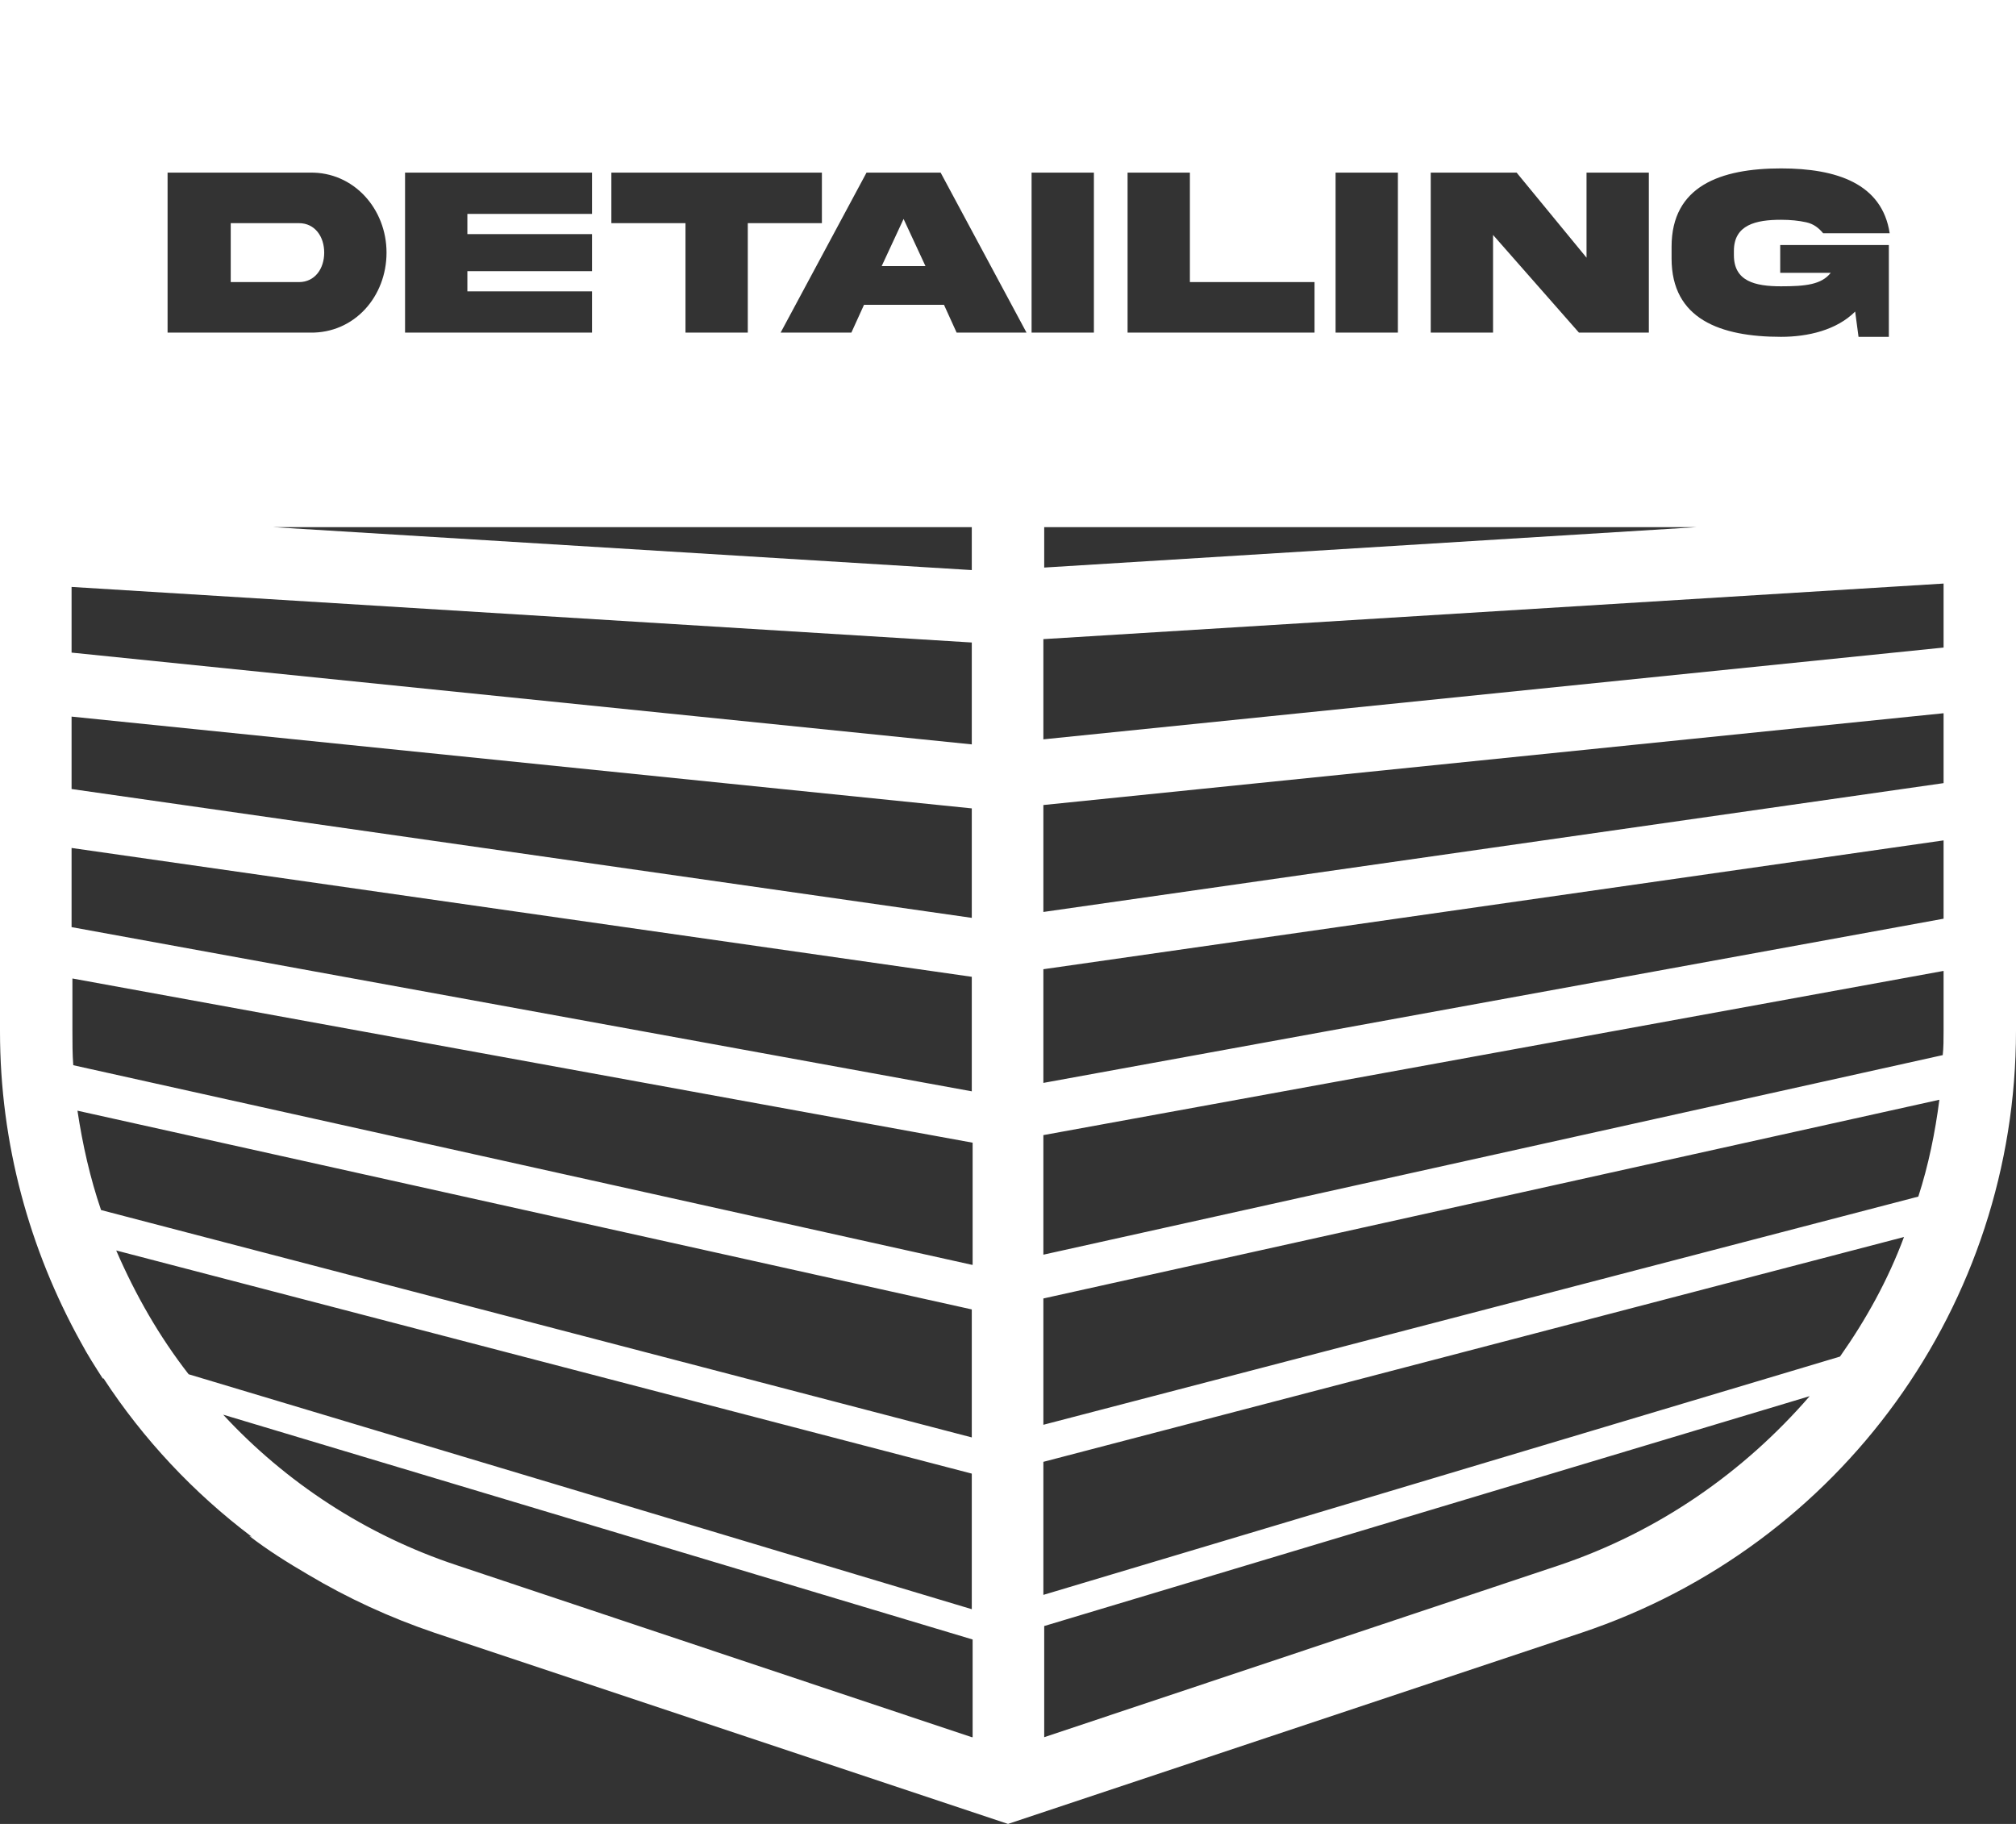<?xml version="1.0" encoding="utf-8"?>
<svg width="347.505px" height="314.409px" viewBox="0 0 347.505 314.409" version="1.1" xmlns:xlink="http://www.w3.org/1999/xlink" xmlns="http://www.w3.org/2000/svg">
  <rect x="0" y="0" width="347.505" height="314.409" fill="#333333" stroke="none"/>
  <path d="M0 0L0 177.817C0 197.123 5.08 215.413 13.935 231.38L13.935 231.38C15.096 233.557 16.403 235.589 17.709 237.622L17.854 237.622C24.677 248.073 33.386 257.363 43.402 264.911L42.966 264.766C46.16 267.234 49.644 269.411 53.127 271.443C59.95 275.507 67.208 278.846 74.901 281.459L173.753 314.409L272.604 281.459C317.313 266.508 347.505 224.848 347.505 177.672L347.505 0L0 0L0 0ZM288.136 42.531C288.136 32.08 296.555 29.031 307.006 29.031C316.587 29.031 324.425 31.644 325.732 40.208L314.264 40.208C313.538 39.337 312.668 38.612 311.361 38.321C310.055 38.031 308.603 37.886 307.006 37.886C302.652 37.886 298.878 38.757 298.878 43.257L298.878 43.982C298.878 48.482 302.507 49.353 307.006 49.353C311.216 49.353 313.974 49.063 315.571 47.031L306.861 47.031L306.861 42.24L325.587 42.24L325.587 58.063L320.361 58.063L319.78 53.708C316.587 56.901 311.651 58.063 307.006 58.063C296.555 58.063 288.136 55.014 288.136 44.563L288.136 42.531L288.136 42.531ZM292.491 90.868L179.994 97.836L179.994 90.868L292.491 90.868L292.491 90.868ZM246.621 29.757L261.427 29.757L273.475 44.418L273.475 29.757L284.217 29.757L284.217 57.337L272.169 57.337L257.363 40.499L257.363 57.337L246.621 57.337L246.621 29.757L246.621 29.757ZM230.219 29.757L240.96 29.757L240.96 57.337L230.219 57.337L230.219 29.757L230.219 29.757ZM194.365 29.757L205.106 29.757L205.106 48.627L226.59 48.627L226.59 57.337L194.365 57.337L194.365 29.757L194.365 29.757ZM105.384 29.757L141.673 29.757L141.673 38.467L128.899 38.467L128.899 57.337L118.158 57.337L118.158 38.467L105.384 38.467L105.384 29.757L105.384 29.757ZM69.82 29.757L102.045 29.757L102.045 36.87L80.562 36.87L80.562 40.354L102.045 40.354L102.045 46.74L80.562 46.74L80.562 50.224L102.045 50.224L102.045 57.337L69.82 57.337L69.82 29.757L69.82 29.757ZM28.886 29.757L53.418 29.757C60.966 29.612 66.627 35.999 66.627 43.547C66.627 51.095 61.111 57.482 53.418 57.337L28.886 57.337L28.886 29.757L28.886 29.757ZM167.511 299.458L78.82 269.846C62.998 264.621 49.208 255.476 38.467 243.863L167.656 282.62L167.656 299.458L167.511 299.458ZM167.511 277.395L32.515 236.896C27.435 230.364 23.37 223.251 20.032 215.558L167.511 254.024L167.511 277.395L167.511 277.395ZM167.511 247.783L17.419 208.59C15.532 203.074 14.225 197.268 13.354 191.462L167.511 225.719L167.511 247.783L167.511 247.783ZM167.511 218.025L12.629 183.623C12.483 181.736 12.483 179.704 12.483 177.817L12.483 168.672L167.656 196.978L167.656 218.025L167.511 218.025ZM167.511 188.123L12.338 159.818L12.338 146.173L167.511 168.382L167.511 188.123L167.511 188.123ZM167.511 158.221L12.338 136.012L12.338 123.528L167.511 139.351L167.511 158.221L167.511 158.221ZM167.511 128.319L12.338 112.497L12.338 101.174L167.511 110.755L167.511 128.319L167.511 128.319ZM167.511 98.271L47.031 90.868L167.511 90.868L167.511 98.271L167.511 98.271ZM164.898 57.337L162.721 52.547L148.931 52.547L146.753 57.337L134.56 57.337L149.366 29.757L162.14 29.757L176.946 57.337L164.898 57.337L164.898 57.337ZM177.817 29.757L188.559 29.757L188.559 57.337L177.817 57.337L177.817 29.757L177.817 29.757ZM268.685 269.846L179.994 299.458L179.994 280.298L311.942 240.67C300.62 253.734 285.959 264.04 268.685 269.846L268.685 269.846ZM317.167 233.847L179.849 274.927L179.849 251.992L328.199 213.235C325.441 220.638 321.667 227.461 317.167 233.847L317.167 233.847ZM330.667 206.268L179.849 245.605L179.849 223.832L334.296 189.575C333.57 195.236 332.409 200.897 330.667 206.268L330.667 206.268ZM335.022 177.817C335.022 179.123 335.022 180.575 334.877 181.881L179.849 216.284L179.849 195.671L335.022 167.366L335.022 177.817L335.022 177.817ZM335.022 158.366L179.849 186.672L179.849 167.075L335.022 144.866L335.022 158.366L335.022 158.366ZM335.022 134.996L179.849 157.205L179.849 138.77L335.022 122.948L335.022 134.996L335.022 134.996ZM335.022 111.626L179.849 127.448L179.849 110.174L335.022 100.594L335.022 111.626L335.022 111.626ZM151.979 45.87L159.527 45.87L155.753 37.741L151.979 45.87L151.979 45.87ZM55.885 43.547C55.885 40.789 54.289 38.467 51.531 38.467L39.773 38.467L39.773 48.627L51.531 48.627C54.289 48.627 55.885 46.305 55.885 43.547L55.885 43.547Z" id="logo" fill="#FFFFFF" fill-rule="evenodd" stroke="none" />
</svg>